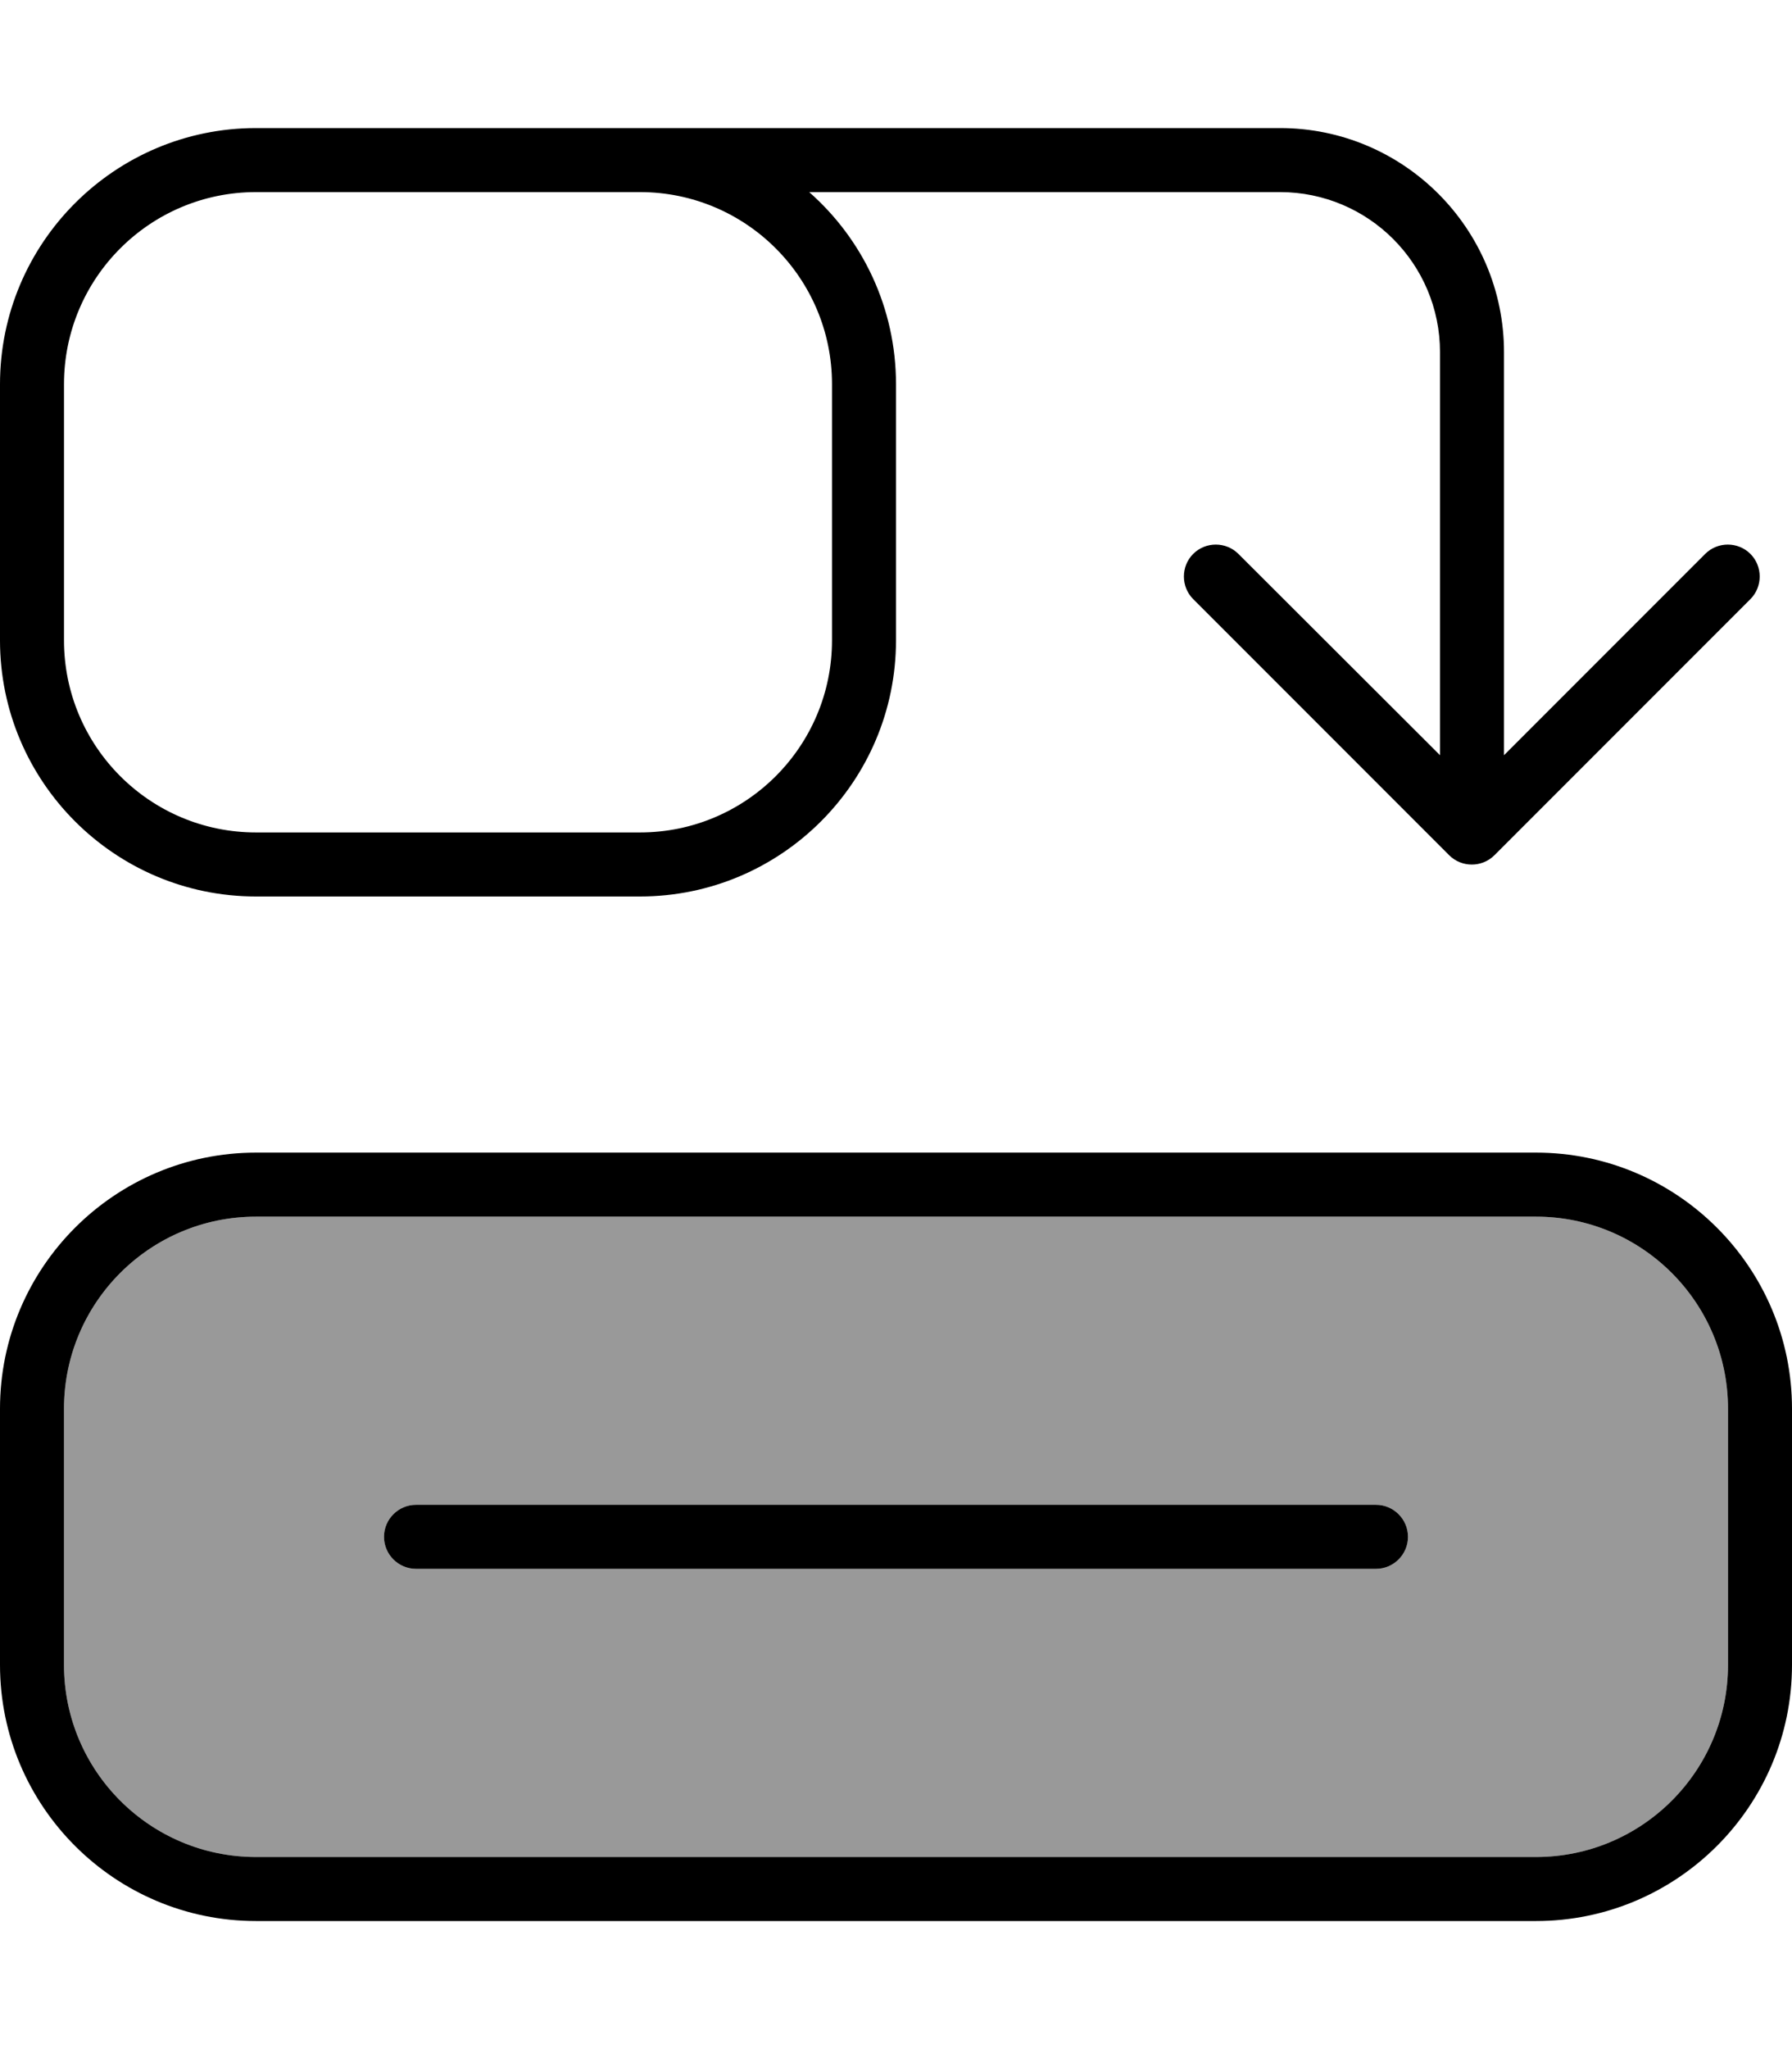 <svg fill="currentColor" xmlns="http://www.w3.org/2000/svg" viewBox="0 0 448 512"><!--! Font Awesome Pro 7.1.0 by @fontawesome - https://fontawesome.com License - https://fontawesome.com/license (Commercial License) Copyright 2025 Fonticons, Inc. --><path opacity=".4" fill="currentColor" d="M16 352l0 64c0 26.5 21.5 48 48 48l320 0c26.5 0 48-21.5 48-48l0-64c0-26.5-21.5-48-48-48L64 304c-26.5 0-48 21.5-48 48zm80 32c0-4.4 3.6-8 8-8l240 0c4.4 0 8 3.6 8 8s-3.6 8-8 8l-240 0c-4.4 0-8-3.6-8-8z"/><path fill="currentColor" d="M432 352c0-26.5-21.5-48-48-48L64 304c-26.5 0-48 21.5-48 48l0 64c0 26.5 21.5 48 48 48l320 0c26.5 0 48-21.5 48-48l0-64zm16 64c0 35.3-28.7 64-64 64L64 480c-35.3 0-64-28.7-64-64l0-64c0-35.3 28.7-64 64-64l320 0c35.3 0 64 28.7 64 64l0 64zM208 96c0-26.5-21.5-48-48-48L64 48C37.5 48 16 69.5 16 96l0 64c0 26.5 21.5 48 48 48l96 0c26.5 0 48-21.5 48-48l0-64zm-5.7-48C215.6 59.7 224 76.9 224 96l0 64c0 35.3-28.7 64-64 64l-96 0c-35.3 0-64-28.7-64-64L0 96C0 60.7 28.7 32 64 32l256 0c30.9 0 56 25.1 56 56l0 100.7 50.3-50.3c3.1-3.1 8.2-3.1 11.3 0s3.1 8.2 0 11.3l-64 64c-3.1 3.1-8.2 3.1-11.3 0l-64-64c-3.1-3.1-3.1-8.2 0-11.3s8.2-3.1 11.3 0L360 188.7 360 88c0-22.1-17.9-40-40-40L202.3 48zM104 376l240 0c4.4 0 8 3.6 8 8s-3.6 8-8 8l-240 0c-4.4 0-8-3.6-8-8s3.6-8 8-8z"/></svg>
